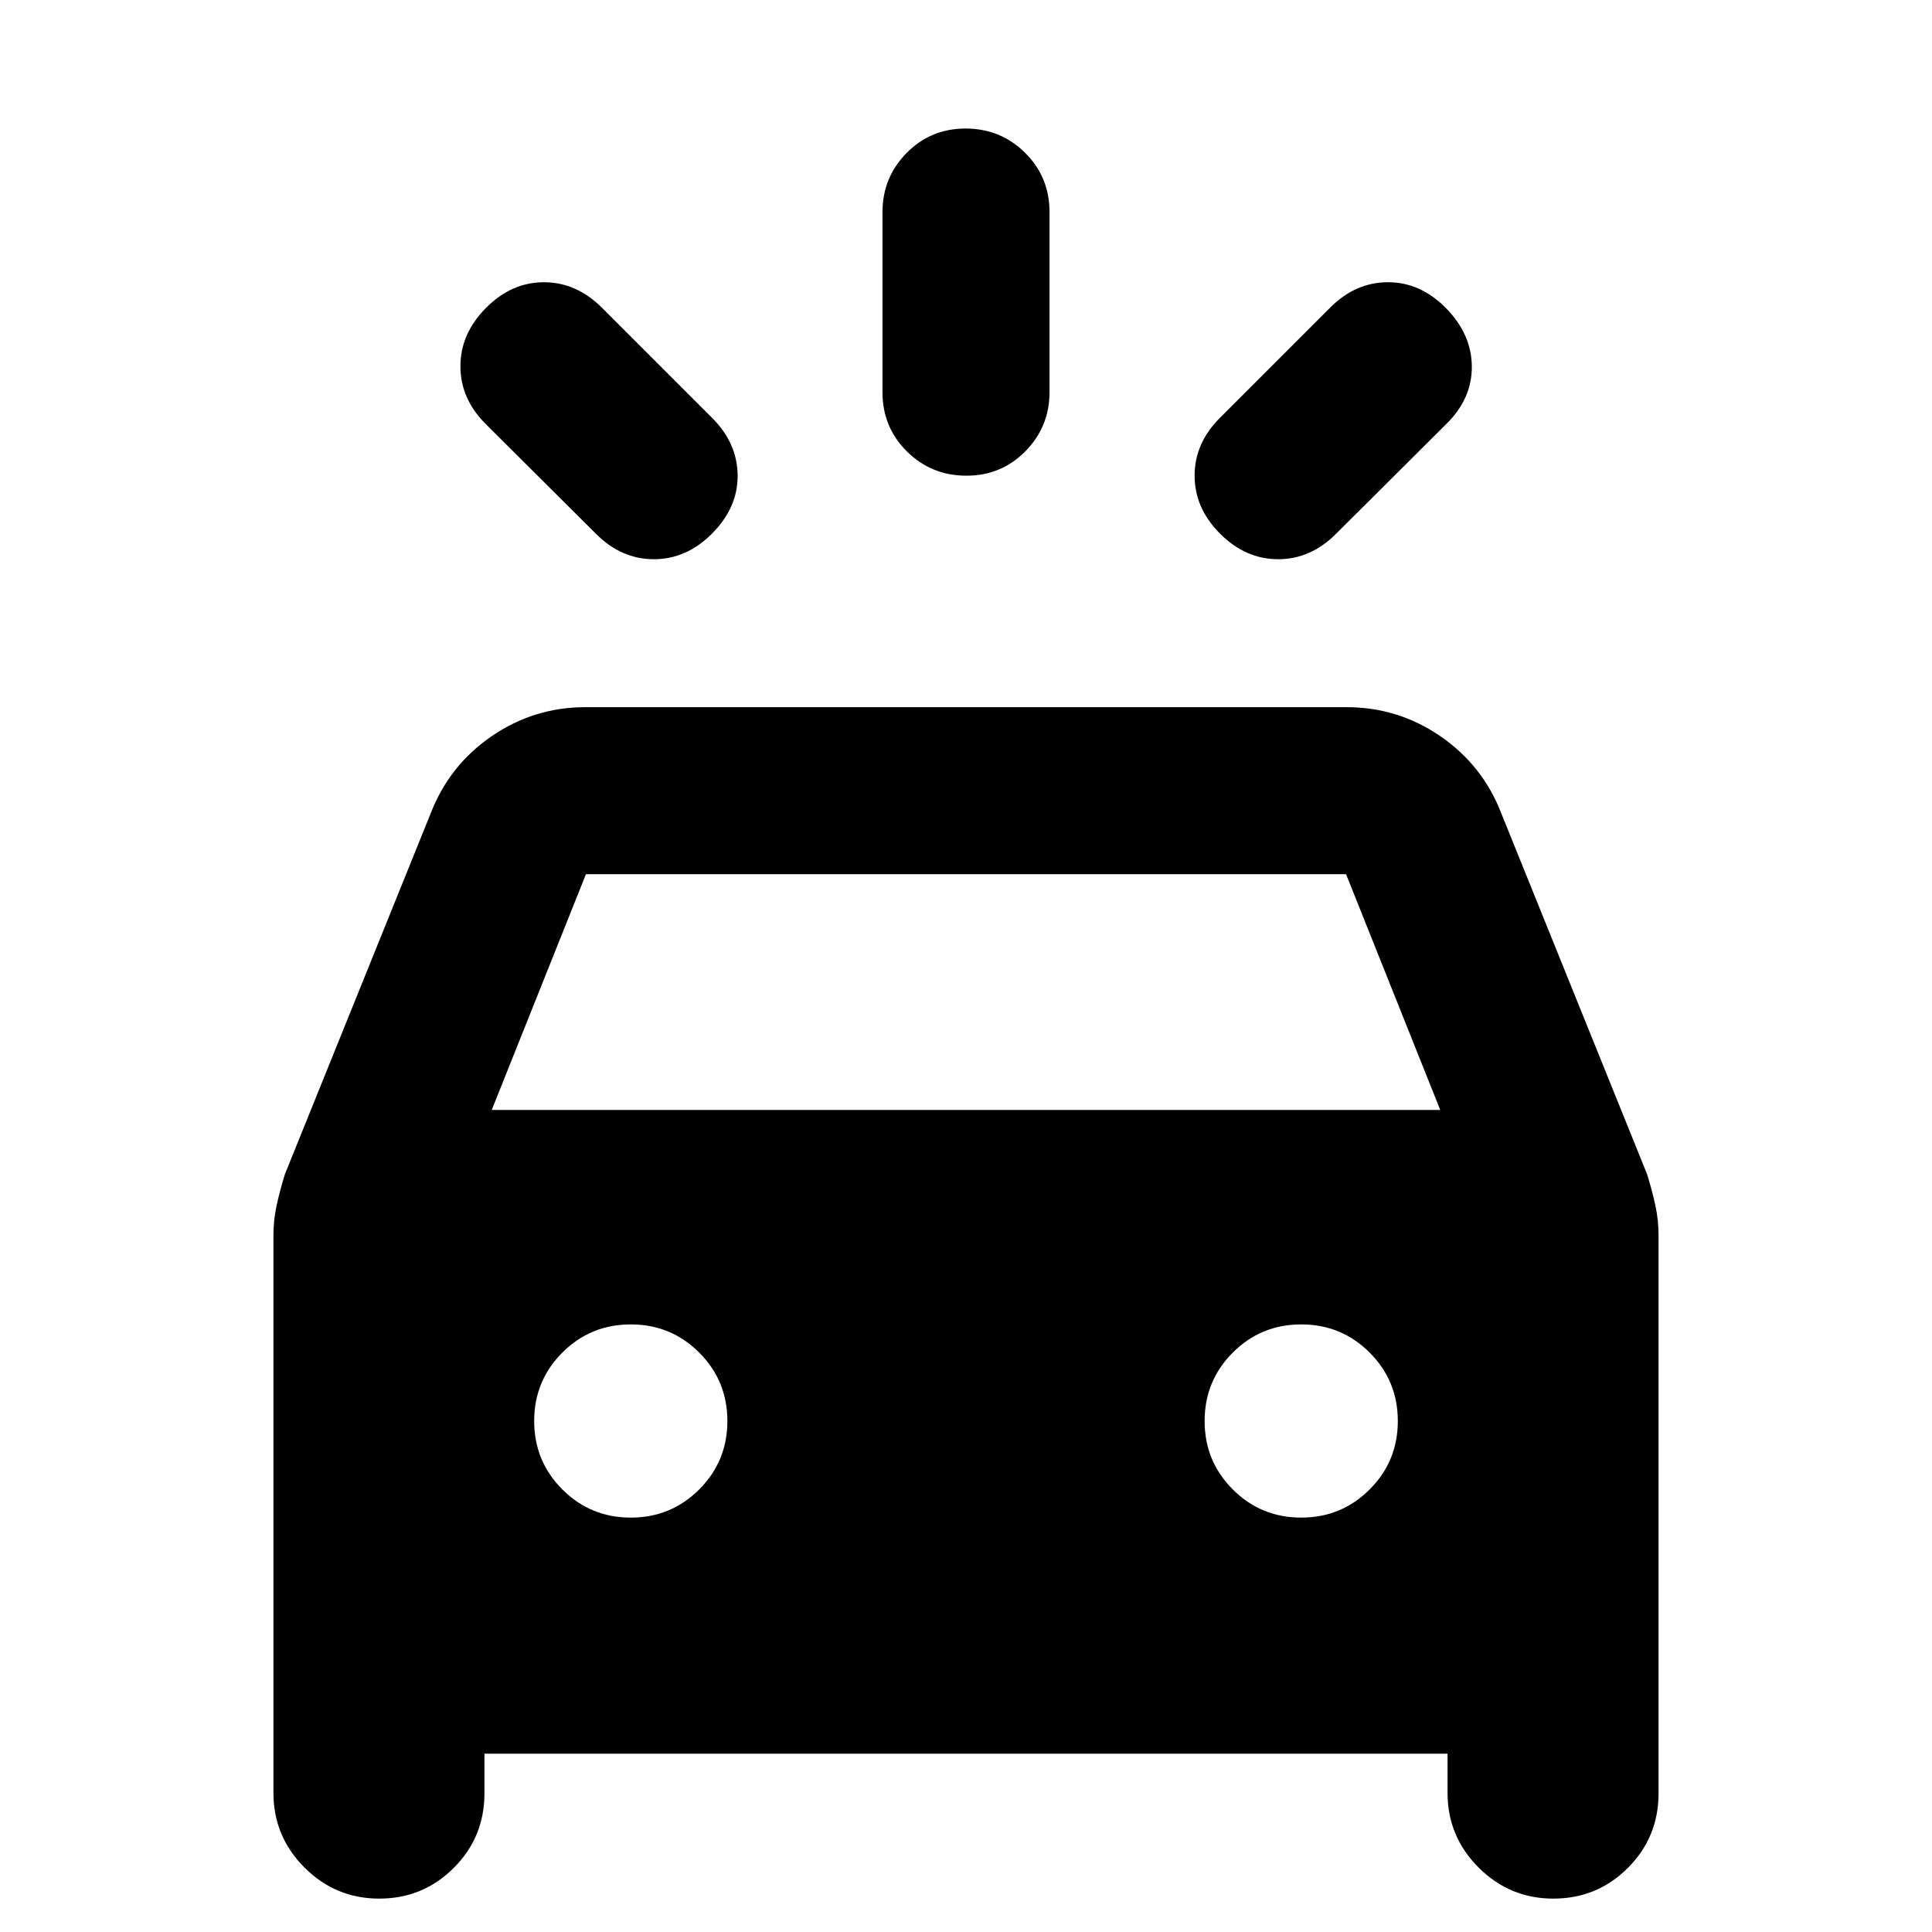 <svg xmlns="http://www.w3.org/2000/svg" height="20" viewBox="0 -960 960 960" width="20"><path d="M353.74-694.8q-12.67 12.67-28.83 12.67-16.15 0-28.7-12.55l-54.88-54.64q-12.55-12.55-12.55-28.7t12.68-28.95q12.67-12.79 28.82-12.79t28.94 12.78l54.65 54.65q12.54 12.55 12.66 28.58.12 16.03-12.79 28.95Zm252.52 0q-12.67-12.68-12.67-28.83t12.54-28.7l54.89-54.89q12.55-12.54 28.7-12.54t28.82 12.91q12.68 12.92 12.8 28.95.12 16.03-12.67 28.58l-54.88 54.64q-12.55 12.55-28.7 12.55-16.16 0-28.83-12.67Zm-126.05-28.83q-17.36 0-29.54-12.02-12.17-12.03-12.17-29.48v-89.49q0-17.16 11.96-29.34 11.97-12.17 29.33-12.17t29.54 12.02q12.17 12.03 12.17 29.48v89.48q0 17.17-11.96 29.35-11.97 12.17-29.33 12.17ZM135.87-69.13v-277q0-7.66 1.62-15.08t4.1-15.38l72.47-179.39q9.24-23.8 30.26-38.22 21.01-14.41 46.59-14.41h378.18q25.58 0 46.59 14.41 21.02 14.42 30.26 38.22l72.47 179.39q2.48 7.96 4.1 15.38 1.62 7.42 1.62 15.08v277.24q0 21.79-15.25 37.05-15.26 15.25-37.05 15.25-21.68 0-37.11-15.43-15.44-15.44-15.44-37.11v-19.46H240.72v19.7q0 21.79-15.26 37.05-15.25 15.25-37.05 15.25-21.67 0-37.11-15.43-15.43-15.44-15.43-37.11Zm108.48-339.35h471.3l-46.8-117.13h-377.7l-46.8 117.13Zm69.08 202.57q20 0 34-14t14-34q0-20-14-34t-34-14q-20 0-34 14t-14 34q0 20 14 34t34 14Zm333.14 0q20 0 34-14t14-34q0-20-14-34t-34-14q-20 0-34 14t-14 34q0 20 14 34t34 14Z"/></svg>